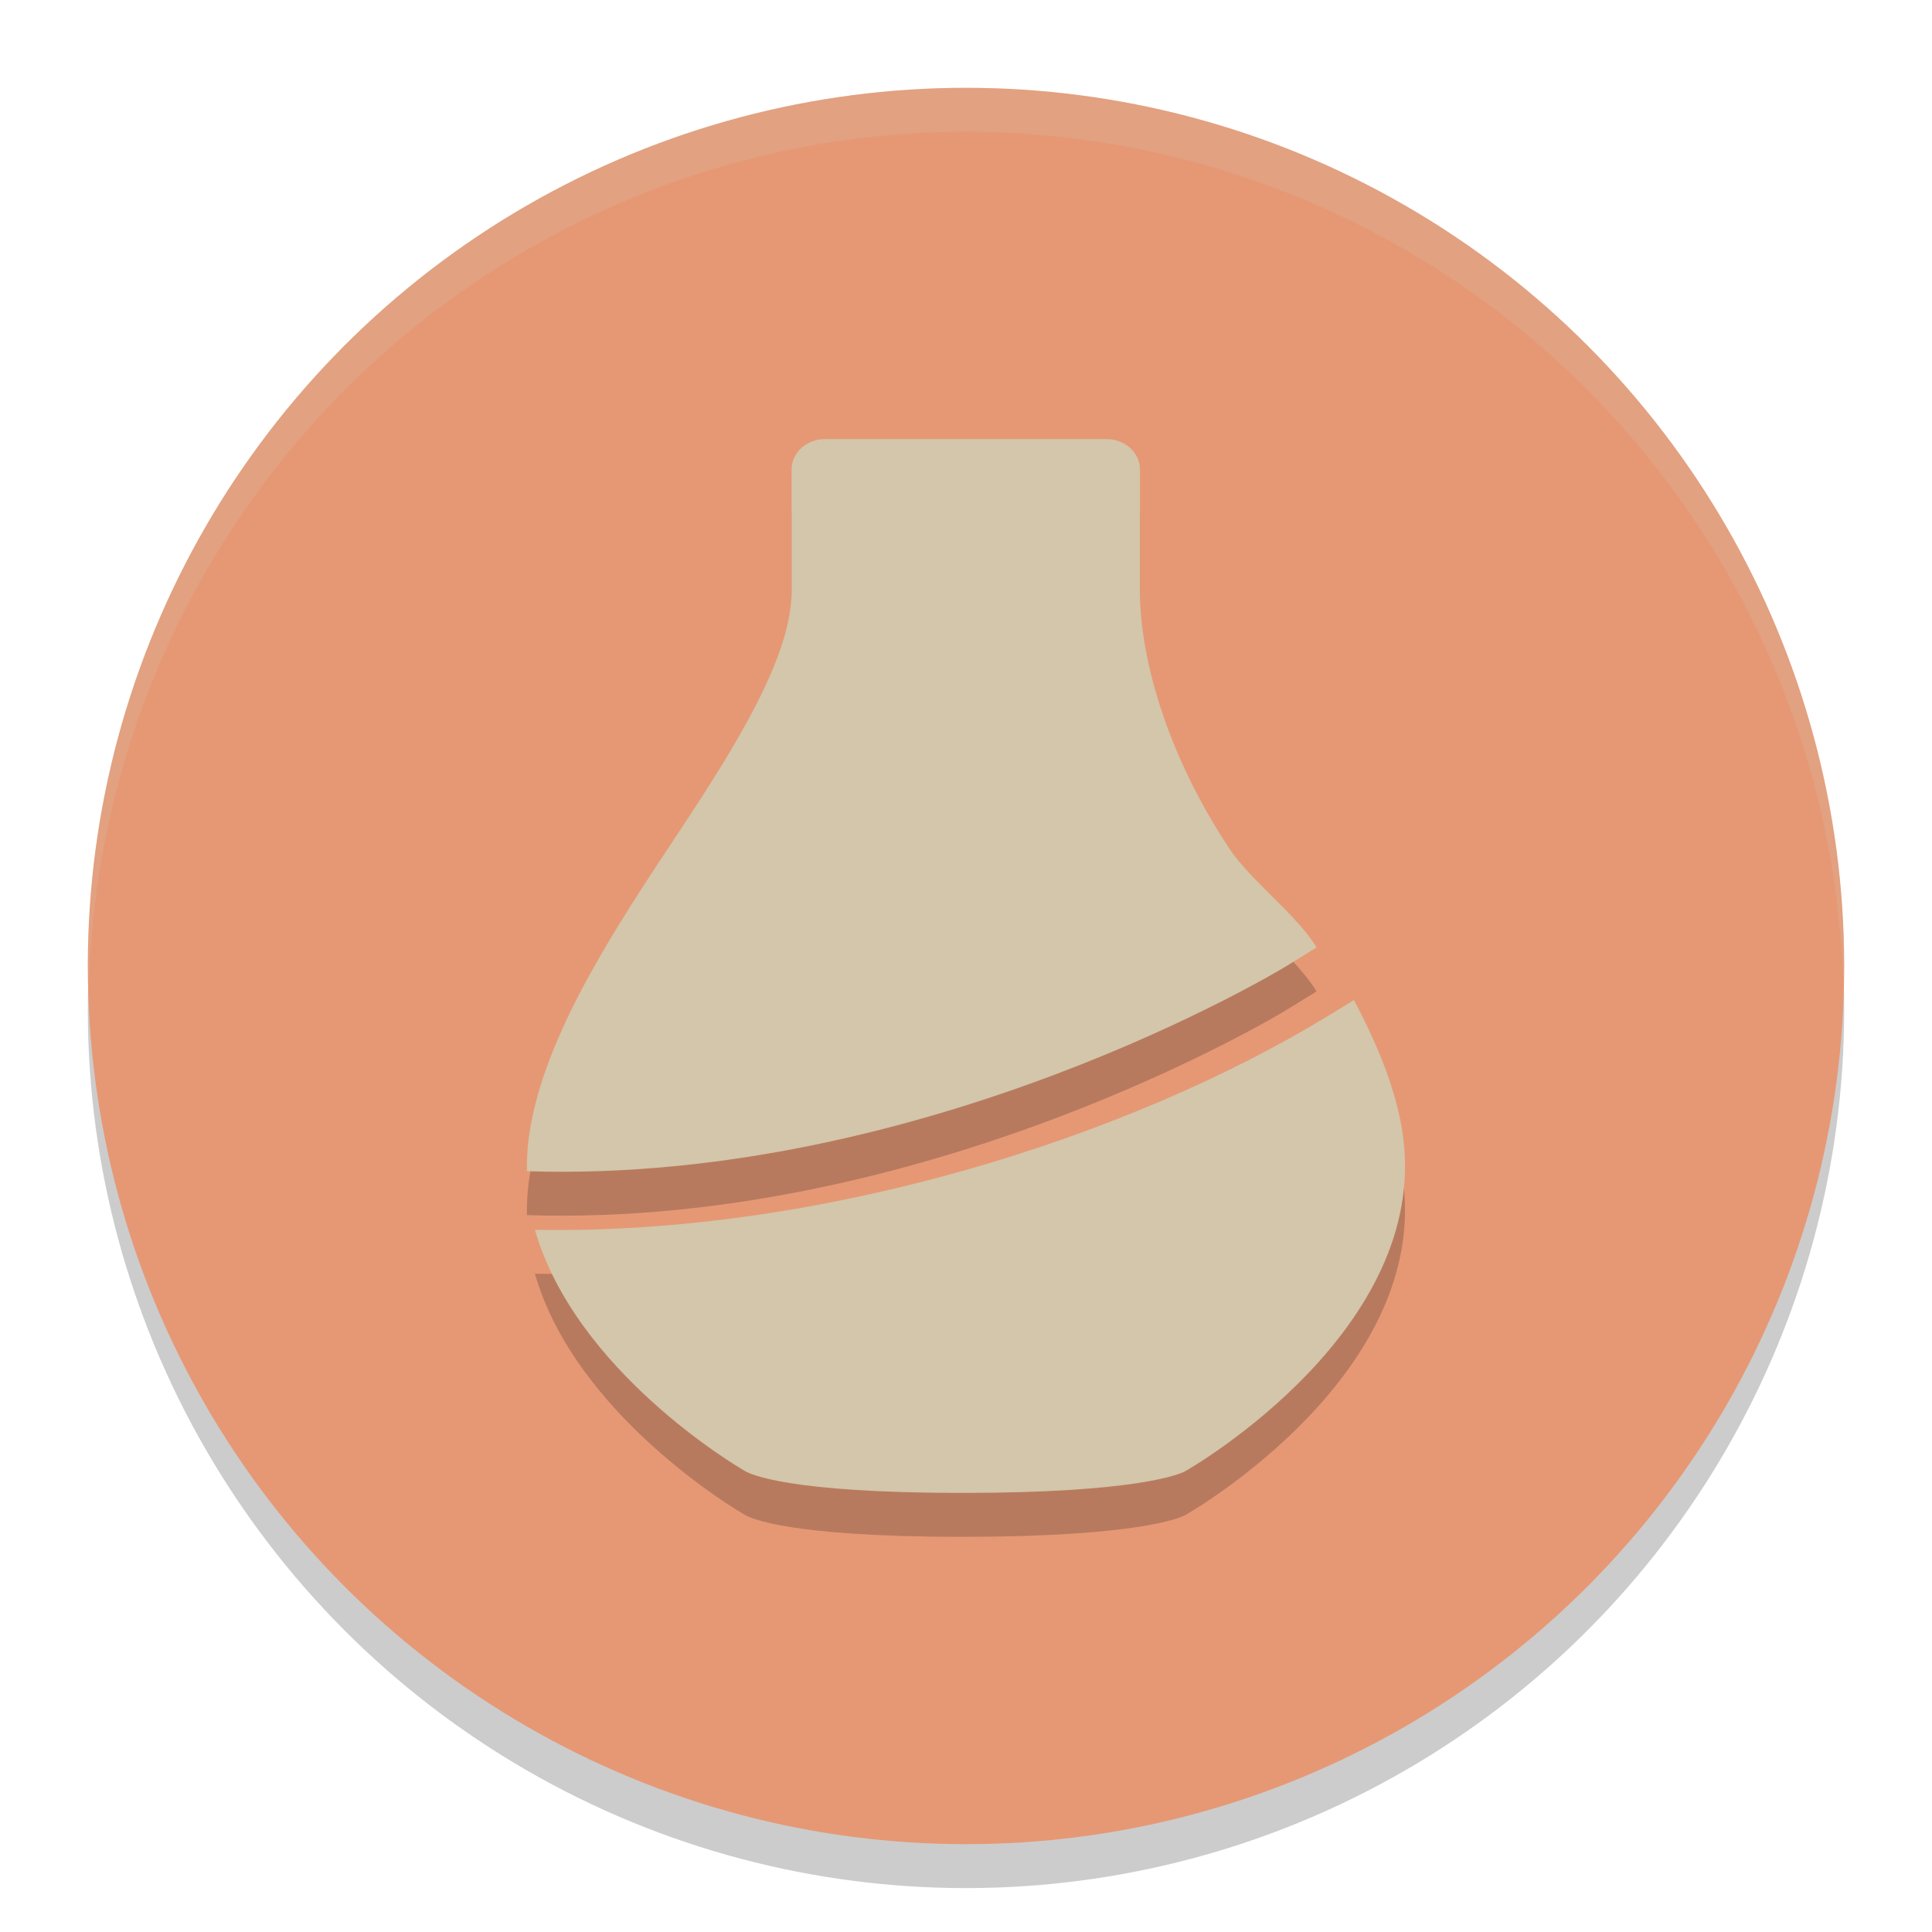 <svg xmlns="http://www.w3.org/2000/svg" width="22" height="22" version="1.1">
 <circle style="opacity:0.2" cx="11" cy="11.5" r="10"/>
 <circle style="fill:#e69875" cx="11" cy="11" r="10"/>
 <path style="opacity:0.2;fill:#d3c6aa" d="M 11,1 A 10,10 0 0 0 1,11 10,10 0 0 0 1.011,11.291 10,10 0 0 1 11,1.5 10,10 0 0 1 20.989,11.209 10,10 0 0 0 21,11 10,10 0 0 0 11,1 Z"/>
 <path style="opacity:0.2" d="m 9.394,5.5 c -0.21,0 -0.38,0.155 -0.38,0.347 v 1.387 c 0,0.788 -0.716,1.888 -1.408,2.929 -0.731,1.1 -1.442,2.237 -1.585,3.295 -0.017,0.129 -0.022,0.255 -0.021,0.379 4.561,0.146 8.602,-2.307 8.645,-2.334 l 0.347,-0.214 C 14.764,10.912 14.247,10.535 13.999,10.163 13.307,9.122 12.981,8.022 12.981,7.234 V 5.847 C 12.981,5.655 12.81,5.5 12.601,5.5 Z m 6.024,6.388 -0.276,0.169 c -2.288,1.399 -5.791,2.508 -9.051,2.447 0.462,1.609 2.3,2.695 2.394,2.748 C 8.545,17.287 8.977,17.5 10.957,17.5 c 1.979,0 2.479,-0.213 2.539,-0.247 0.114,-0.064 2.779,-1.622 2.48,-3.818 -0.069,-0.501 -0.28,-1.021 -0.559,-1.547 z"/>
 <path style="fill:#d3c6aa" d="M 9.394,5 C 9.184,5 9.014,5.155 9.014,5.347 v 1.387 c 0,0.788 -0.716,1.888 -1.408,2.929 -0.731,1.1 -1.442,2.237 -1.585,3.295 -0.017,0.129 -0.022,0.255 -0.021,0.379 4.561,0.146 8.602,-2.307 8.645,-2.334 l 0.347,-0.214 C 14.764,10.412 14.247,10.035 13.999,9.663 13.307,8.622 12.981,7.522 12.981,6.734 V 5.347 C 12.981,5.155 12.81,5 12.601,5 Z m 6.024,6.388 -0.276,0.169 c -2.288,1.399 -5.791,2.508 -9.051,2.447 0.462,1.609 2.3,2.695 2.394,2.748 C 8.545,16.787 8.977,17 10.957,17 c 1.979,0 2.479,-0.213 2.539,-0.247 0.114,-0.064 2.779,-1.622 2.48,-3.818 -0.069,-0.501 -0.28,-1.021 -0.559,-1.547 z"/>
</svg>
